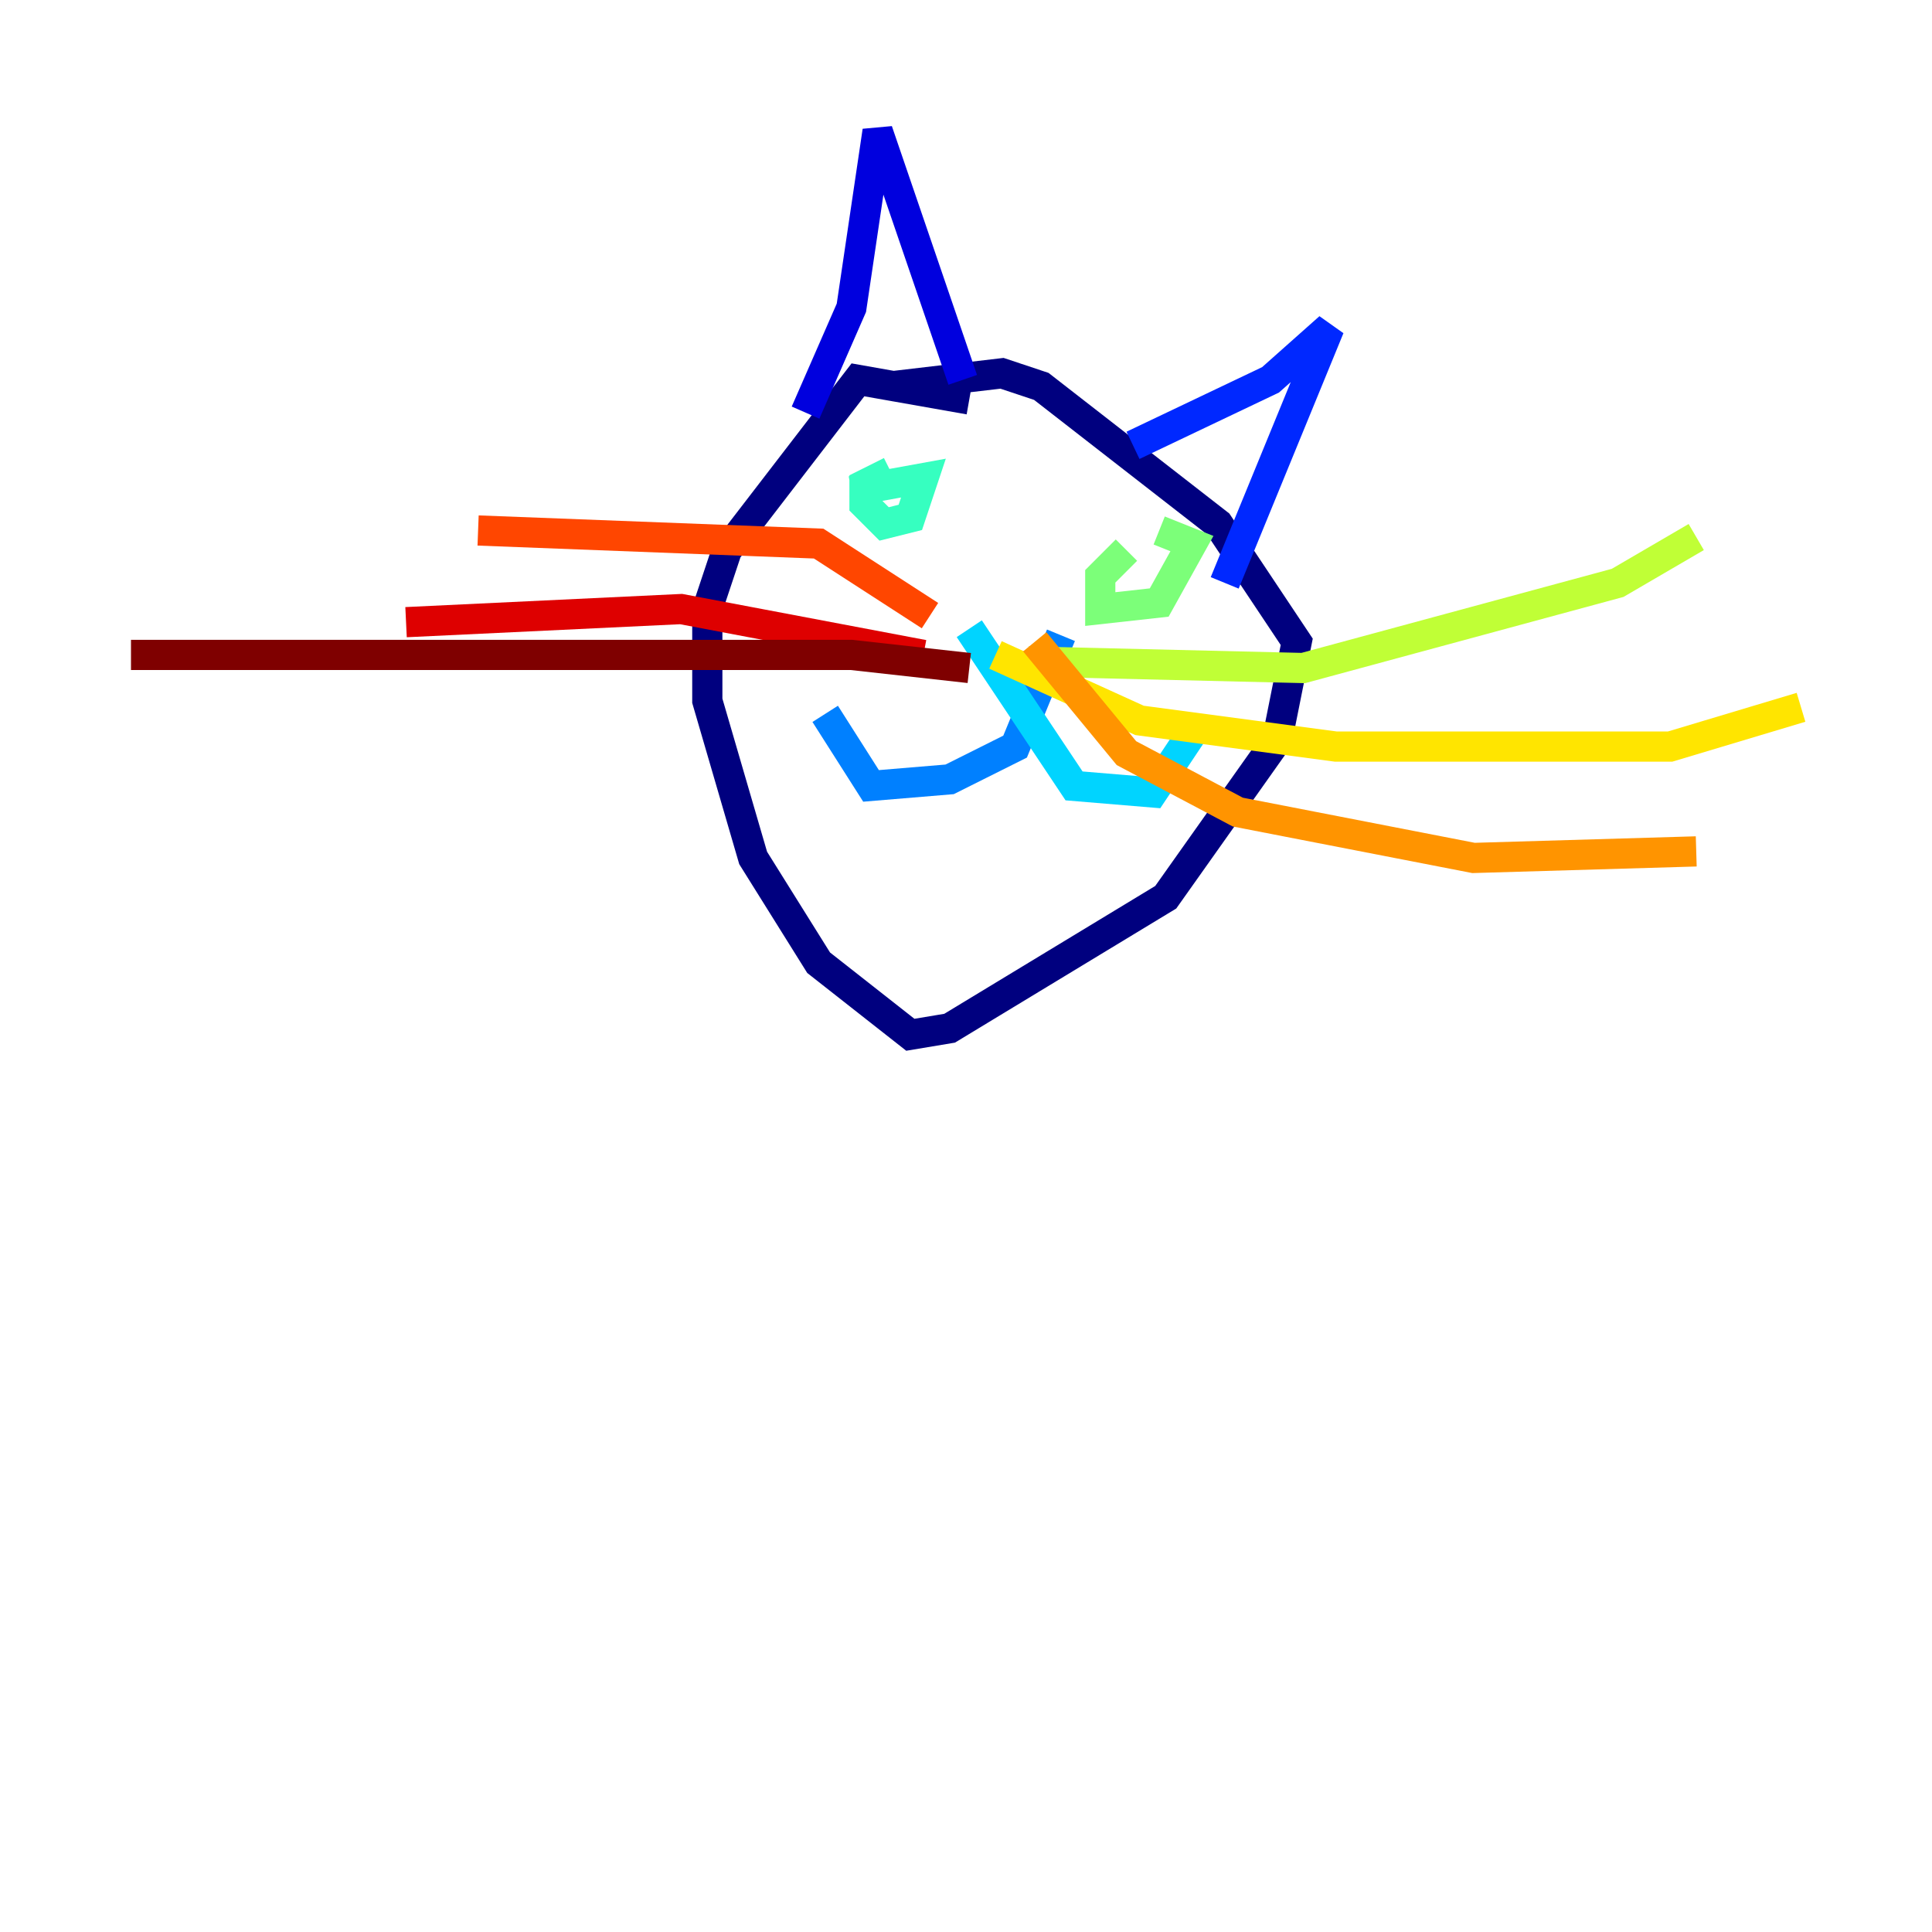 <?xml version="1.0" encoding="utf-8" ?>
<svg baseProfile="tiny" height="128" version="1.2" viewBox="0,0,128,128" width="128" xmlns="http://www.w3.org/2000/svg" xmlns:ev="http://www.w3.org/2001/xml-events" xmlns:xlink="http://www.w3.org/1999/xlink"><defs /><polyline fill="none" points="64.217,26.468 56.841,25.166 48.163,36.447 46.861,40.352 46.861,46.427 49.898,56.841 54.237,63.783 60.312,68.556 62.915,68.122 77.234,59.444 84.61,49.031 85.912,42.522 80.705,34.712 68.99,25.6 66.386,24.732 59.01,25.6" stroke="#00007f" stroke-width="2" /><polyline fill="none" points="53.37,27.336 56.407,20.393 58.142,8.678 63.783,25.166" stroke="#0000de" stroke-width="2" /><polyline fill="none" points="75.064,29.505 84.176,25.166 88.081,21.695 81.139,38.617" stroke="#0028ff" stroke-width="2" /><polyline fill="none" points="54.671,47.295 57.709,52.068 62.915,51.634 67.254,49.464 70.291,42.088" stroke="#0080ff" stroke-width="2" /><polyline fill="none" points="64.217,41.654 71.159,52.068 76.366,52.502 78.969,48.597" stroke="#00d4ff" stroke-width="2" /><polyline fill="none" points="56.407,32.542 61.18,31.675 60.312,34.278 58.576,34.712 57.275,33.41 57.275,32.108 59.01,31.241" stroke="#36ffc0" stroke-width="2" /><polyline fill="none" points="76.8,35.146 78.969,36.014 76.8,39.919 72.895,40.352 72.895,38.183 74.63,36.447" stroke="#7cff79" stroke-width="2" /><polyline fill="none" points="68.122,43.824 86.346,44.258 107.173,38.617 112.38,35.58" stroke="#c0ff36" stroke-width="2" /><polyline fill="none" points="65.953,43.39 75.498,47.729 88.515,49.464 110.644,49.464 119.322,46.861" stroke="#ffe500" stroke-width="2" /><polyline fill="none" points="68.556,42.522 74.63,49.898 82.007,53.803 97.627,56.841 112.38,56.407" stroke="#ff9400" stroke-width="2" /><polyline fill="none" points="61.614,40.786 54.237,36.014 31.675,35.146" stroke="#ff4600" stroke-width="2" /><polyline fill="none" points="61.18,43.39 45.125,40.352 26.902,41.22" stroke="#de0000" stroke-width="2" /><polyline fill="none" points="64.217,44.258 56.407,43.39 8.678,43.39" stroke="#7f0000" stroke-width="2" /></svg>